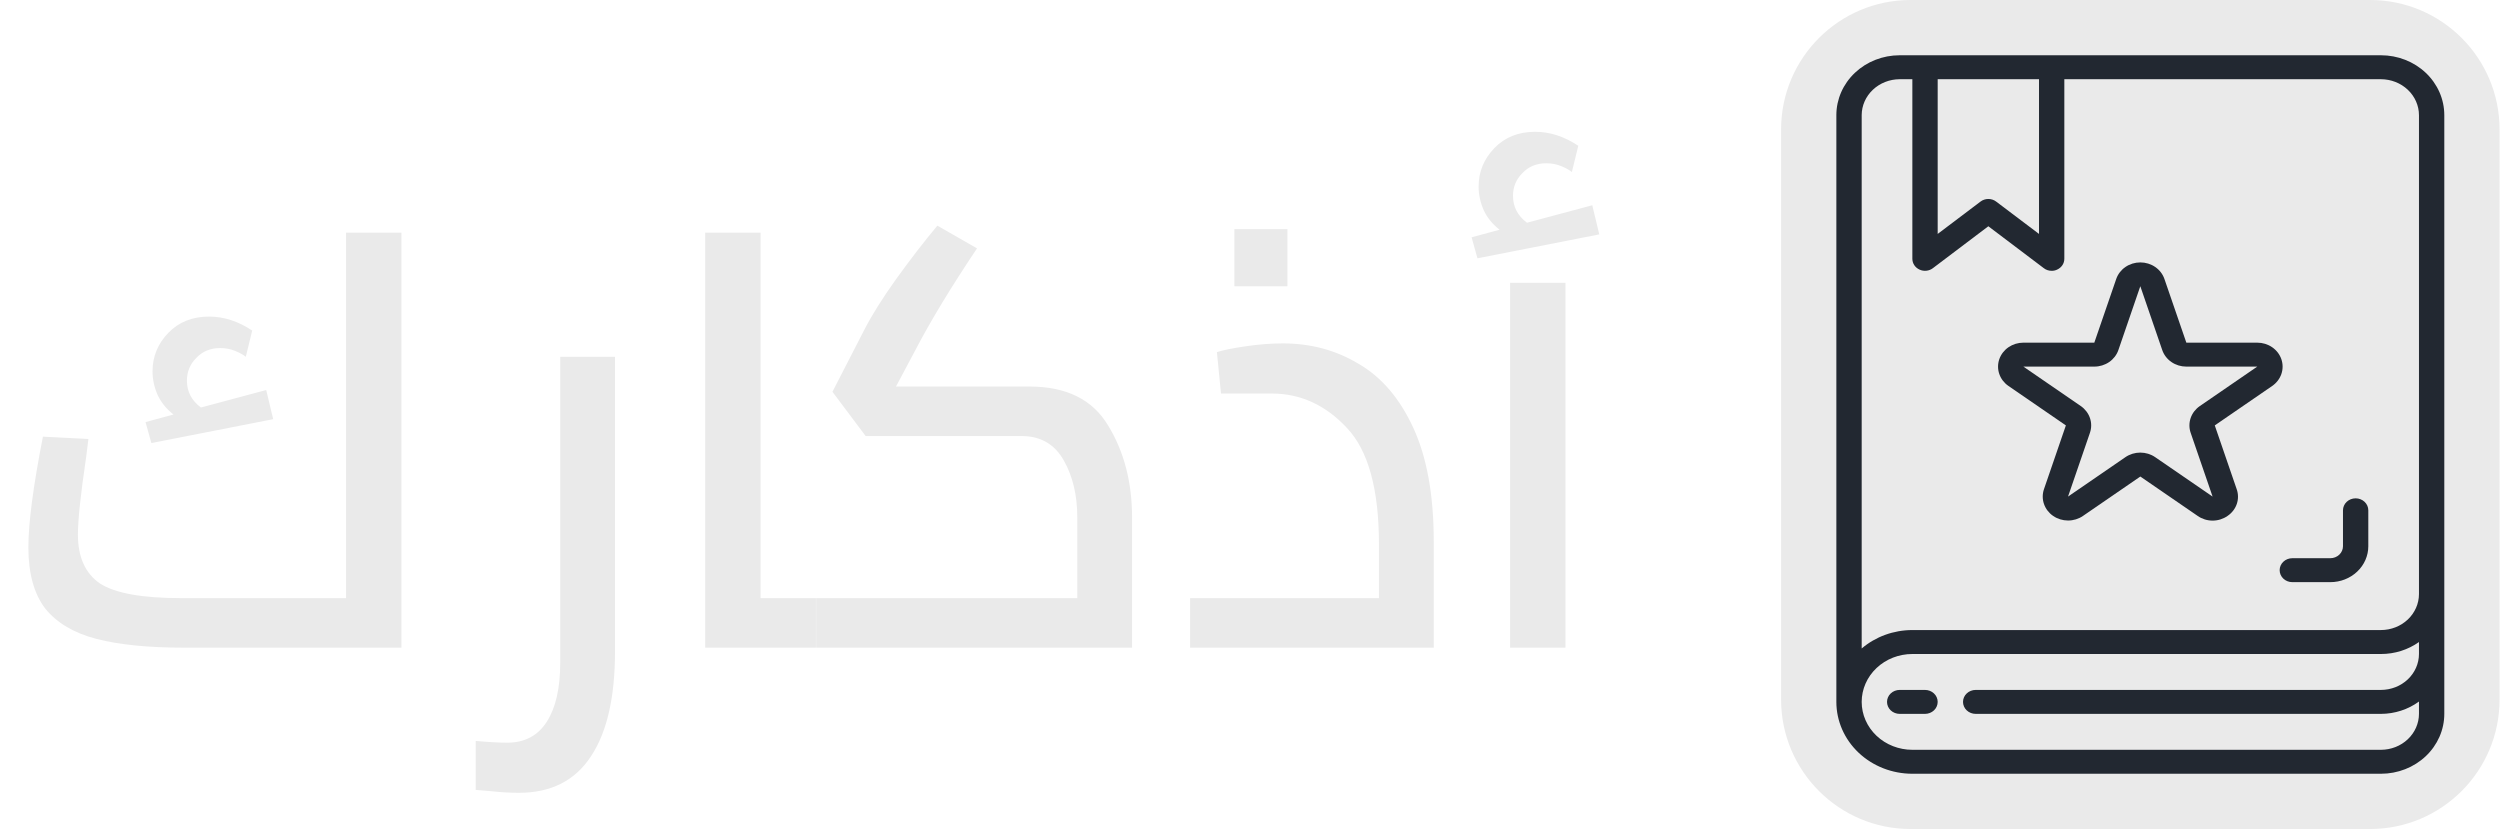 <svg width="386" height="128" viewBox="0 0 386 128" fill="none" xmlns="http://www.w3.org/2000/svg">
<path d="M61.981 35.92V100H28.411C22.891 100 18.391 99.55 14.911 98.65C11.431 97.75 8.791 96.19 6.991 93.97C5.251 91.69 4.381 88.54 4.381 84.52C4.381 80.74 5.131 75.04 6.631 67.42L13.651 67.78L13.291 70.66C12.451 76.3 12.031 80.26 12.031 82.54C12.031 86.02 13.171 88.54 15.451 90.1C17.791 91.6 21.961 92.35 27.961 92.35H53.431V35.92H61.981ZM42.181 64.72L23.371 68.41L22.471 65.17L26.791 64C25.711 63.16 24.901 62.17 24.361 61.03C23.821 59.83 23.551 58.6 23.551 57.34C23.551 55.06 24.361 53.08 25.981 51.4C27.601 49.72 29.701 48.88 32.281 48.88C34.561 48.88 36.781 49.6 38.941 51.04L37.951 55.09C37.591 54.79 37.051 54.49 36.331 54.19C35.611 53.89 34.831 53.74 33.991 53.74C32.491 53.74 31.261 54.25 30.301 55.27C29.341 56.23 28.861 57.4 28.861 58.78C28.861 60.46 29.581 61.84 31.021 62.92L41.101 60.22L42.181 64.72ZM80.109 122.41C78.729 122.41 77.229 122.32 75.609 122.14L73.449 121.96V114.4C75.429 114.58 77.049 114.67 78.309 114.67C81.009 114.67 83.049 113.59 84.429 111.43C85.809 109.27 86.499 106.24 86.499 102.34V55.09H94.959V100.54C94.959 107.62 93.729 113.02 91.269 116.74C88.809 120.52 85.089 122.41 80.109 122.41ZM125.98 92.35V100H108.88V35.92H117.43V92.35H125.98ZM158.951 59.68C164.651 59.68 168.701 61.69 171.101 65.71C173.561 69.73 174.791 74.47 174.791 79.93V100H126.011V92.35H166.331V79.84C166.331 76.48 165.641 73.57 164.261 71.11C162.881 68.65 160.781 67.39 157.961 67.33H133.661L128.531 60.49L133.481 50.86C134.621 48.64 136.241 46.06 138.341 43.12C140.501 40.12 142.631 37.36 144.731 34.84L150.851 38.35C146.831 44.35 143.651 49.6 141.311 54.1L138.341 59.68H158.951ZM198.061 53.02C202.381 53.02 206.281 54.07 209.761 56.17C213.301 58.21 216.121 61.51 218.221 66.07C220.321 70.63 221.371 76.48 221.371 83.62V100H183.751V92.35H212.911V84.07C212.911 75.55 211.261 69.55 207.961 66.07C204.661 62.53 200.791 60.76 196.351 60.76H188.521L187.891 54.37C188.791 54.07 190.261 53.77 192.301 53.47C194.341 53.17 196.261 53.02 198.061 53.02ZM190.591 35.38H198.781V44.2H190.591V35.38ZM233.157 43.66H241.707V100H233.157V43.66ZM246.927 36.19L228.117 39.88L227.217 36.64L231.537 35.47C230.457 34.63 229.647 33.64 229.107 32.5C228.567 31.3 228.297 30.07 228.297 28.81C228.297 26.53 229.107 24.55 230.727 22.87C232.347 21.19 234.447 20.35 237.027 20.35C239.307 20.35 241.527 21.07 243.687 22.51L242.697 26.56C242.337 26.26 241.797 25.96 241.077 25.66C240.357 25.36 239.577 25.21 238.737 25.21C237.237 25.21 236.007 25.72 235.047 26.74C234.087 27.7 233.607 28.87 233.607 30.25C233.607 31.93 234.327 33.31 235.767 34.39L245.847 31.69L246.927 36.19Z" fill="#EAEAEA"/>
<path d="M275 20C275 8.954 283.954 0 295 0H365.933C376.979 0 385.933 8.954 385.933 20V108C385.933 119.046 376.979 128 365.933 128H295C283.954 128 275 119.046 275 108V20Z" fill="#EAEAEA"/>
<path d="M367.622 8.533H293.311C290.718 8.533 288.231 9.507 286.397 11.241C284.563 12.975 283.533 15.326 283.533 17.778V108.373C283.533 111.315 284.77 114.137 286.97 116.218C289.17 118.298 292.155 119.467 295.267 119.467H367.622C370.215 119.467 372.702 118.493 374.536 116.759C376.37 115.025 377.4 112.674 377.4 110.222V17.778C377.4 15.326 376.37 12.975 374.536 11.241C372.702 9.507 370.215 8.533 367.622 8.533V8.533ZM299.178 12.231H314.822V36.119L308.212 31.127C307.87 30.864 307.442 30.72 307 30.72C306.558 30.72 306.13 30.864 305.788 31.127L299.178 36.119V12.231ZM373.489 100.978C373.484 102.448 372.865 103.856 371.765 104.895C370.666 105.934 369.177 106.52 367.622 106.524H305.044C304.526 106.524 304.028 106.719 303.662 107.066C303.295 107.413 303.089 107.883 303.089 108.373C303.089 108.864 303.295 109.334 303.662 109.681C304.028 110.027 304.526 110.222 305.044 110.222H367.622C369.746 110.217 371.809 109.547 373.489 108.318V110.222C373.484 111.692 372.865 113.1 371.765 114.139C370.666 115.179 369.177 115.765 367.622 115.769H295.267C293.192 115.769 291.202 114.99 289.736 113.603C288.269 112.216 287.444 110.335 287.444 108.373C287.444 106.412 288.269 104.531 289.736 103.144C291.202 101.757 293.192 100.978 295.267 100.978H367.622C369.738 100.98 371.797 100.331 373.489 99.129V100.978ZM373.489 91.733C373.484 93.203 372.865 94.611 371.765 95.651C370.666 96.69 369.177 97.276 367.622 97.28H295.267C292.377 97.282 289.59 98.297 287.444 100.127V17.778C287.449 16.308 288.069 14.9 289.168 13.861C290.267 12.821 291.757 12.236 293.311 12.231H295.267V39.965C295.268 40.313 295.373 40.654 295.57 40.949C295.767 41.243 296.049 41.479 296.381 41.629C296.71 41.781 297.078 41.841 297.442 41.801C297.806 41.762 298.15 41.625 298.435 41.407L307 34.935L315.565 41.407C315.906 41.673 316.336 41.817 316.778 41.813C317.07 41.818 317.359 41.755 317.619 41.629C317.951 41.479 318.233 41.243 318.43 40.949C318.627 40.654 318.732 40.313 318.733 39.965V12.231H367.622C369.177 12.236 370.666 12.821 371.765 13.861C372.865 14.9 373.484 16.308 373.489 17.778V91.733Z" fill="#222831"/>
<path d="M297.222 106.524H293.311C292.793 106.524 292.295 106.719 291.928 107.066C291.562 107.413 291.356 107.883 291.356 108.373C291.356 108.864 291.562 109.334 291.928 109.681C292.295 110.027 292.793 110.222 293.311 110.222H297.222C297.741 110.222 298.238 110.027 298.605 109.681C298.972 109.334 299.178 108.864 299.178 108.373C299.178 107.883 298.972 107.413 298.605 107.066C298.238 106.719 297.741 106.524 297.222 106.524Z" fill="#222831"/>
<path d="M353.933 89.884H359.8C361.356 89.884 362.848 89.3 363.948 88.26C365.049 87.22 365.667 85.809 365.667 84.338V78.791C365.667 78.301 365.461 77.831 365.094 77.484C364.727 77.137 364.23 76.942 363.711 76.942C363.192 76.942 362.695 77.137 362.328 77.484C361.962 77.831 361.756 78.301 361.756 78.791V84.338C361.756 84.828 361.55 85.298 361.183 85.645C360.816 85.992 360.319 86.187 359.8 86.187H353.933C353.415 86.187 352.917 86.382 352.551 86.728C352.184 87.075 351.978 87.545 351.978 88.035C351.978 88.526 352.184 88.996 352.551 89.343C352.917 89.69 353.415 89.884 353.933 89.884Z" fill="#222831"/>
<path d="M310.111 59.596L318.972 65.683L315.589 75.53C315.334 76.272 315.334 77.072 315.589 77.814C315.845 78.556 316.342 79.204 317.01 79.662C317.678 80.121 318.482 80.368 319.308 80.369C320.133 80.369 320.938 80.122 321.606 79.664L330.467 73.577L339.327 79.664C339.992 80.131 340.798 80.383 341.626 80.383C342.454 80.383 343.26 80.131 343.925 79.664C344.6 79.21 345.103 78.564 345.358 77.819C345.614 77.074 345.609 76.272 345.345 75.53L341.961 65.683L350.822 59.596C351.49 59.137 351.988 58.49 352.243 57.747C352.498 57.004 352.498 56.204 352.243 55.461C351.987 54.719 351.49 54.072 350.821 53.612C350.153 53.154 349.348 52.907 348.522 52.907H337.571L334.182 43.059C333.925 42.32 333.427 41.675 332.76 41.219C332.093 40.762 331.29 40.516 330.467 40.516C329.643 40.516 328.84 40.762 328.173 41.219C327.506 41.675 327.008 42.32 326.751 43.059L323.362 52.907H312.411C311.585 52.907 310.78 53.154 310.112 53.612C309.444 54.072 308.946 54.719 308.691 55.461C308.435 56.204 308.435 57.004 308.69 57.747C308.946 58.49 309.443 59.137 310.111 59.596V59.596ZM323.362 56.604C324.187 56.604 324.991 56.356 325.659 55.897C326.326 55.438 326.823 54.791 327.078 54.049L330.467 44.18V44.202L333.85 54.049C334.105 54.792 334.603 55.44 335.271 55.899C335.94 56.358 336.745 56.605 337.571 56.604H348.522L339.658 62.691C338.99 63.15 338.493 63.797 338.238 64.54C337.983 65.283 337.983 66.082 338.238 66.825L341.623 76.672L332.761 70.586C332.092 70.127 331.288 69.88 330.462 69.88C329.636 69.88 328.831 70.127 328.163 70.586L319.304 76.672L322.687 66.823C322.942 66.081 322.942 65.281 322.687 64.539C322.432 63.797 321.935 63.15 321.268 62.691L312.411 56.604H323.362Z" fill="#222831"/>
</svg>
